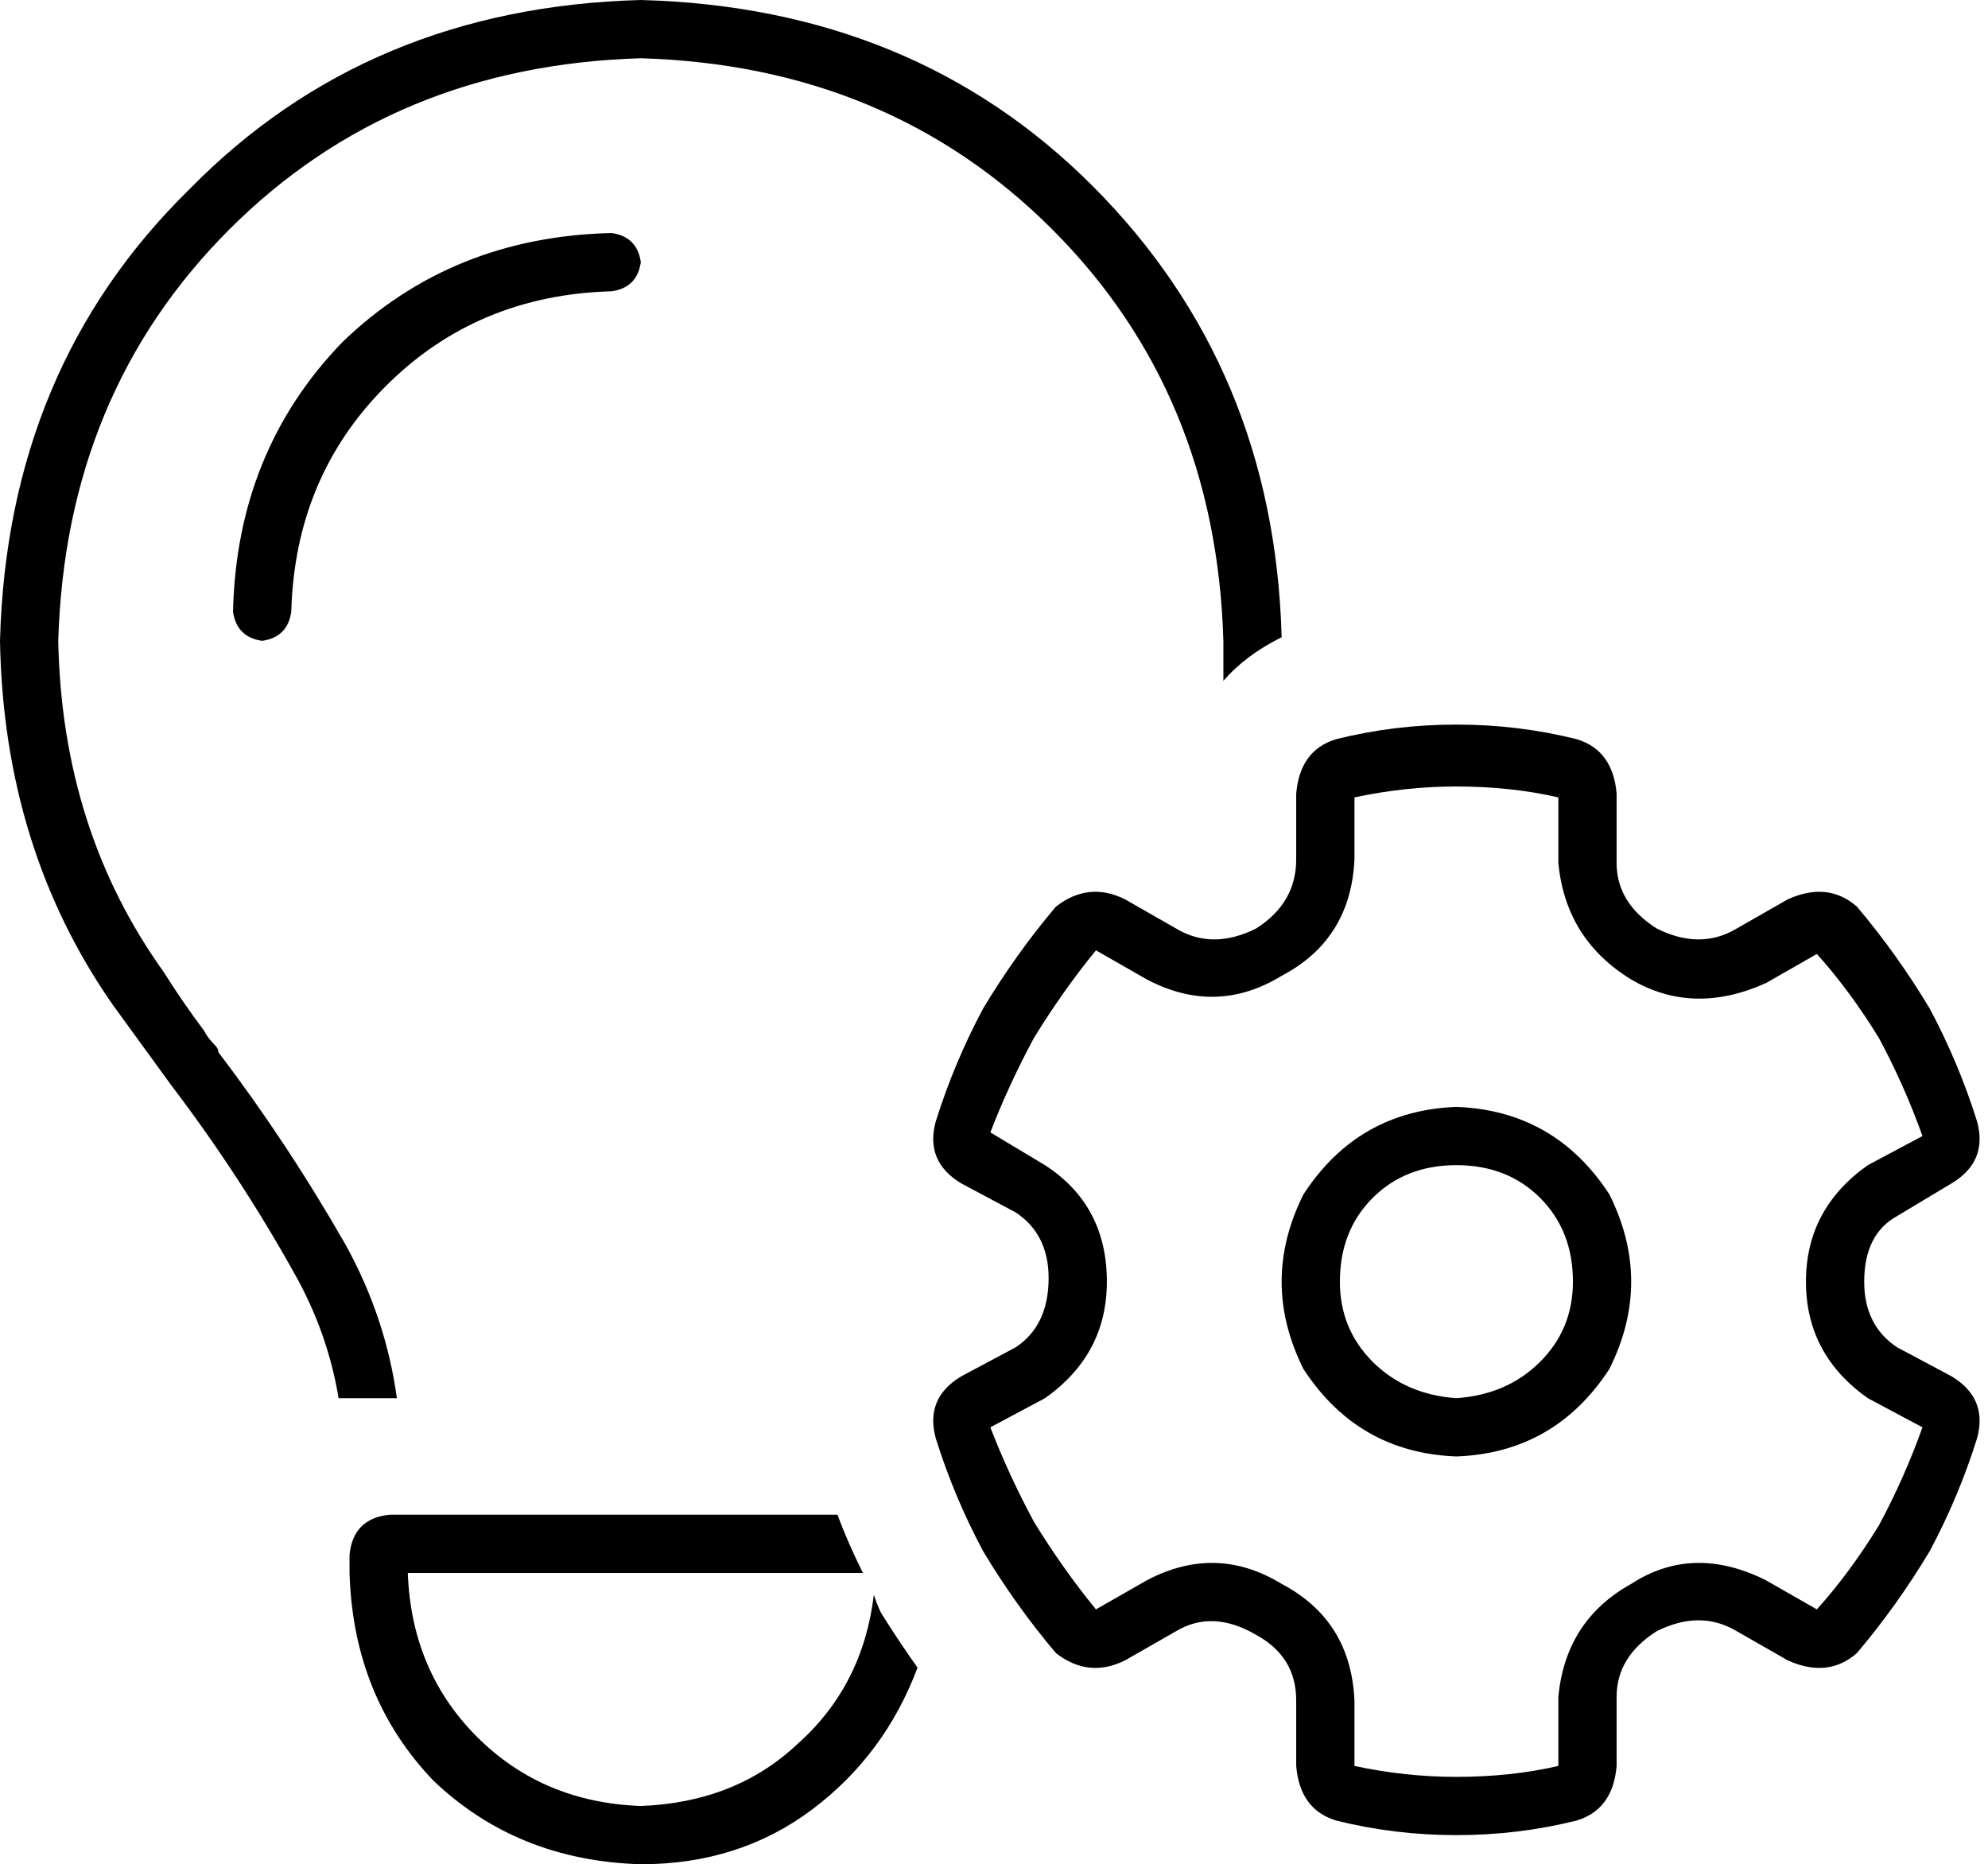 <svg viewBox="0 0 546 512">
  <path
    d="M 176 0 Q 251 2 300 51 L 300 51 Q 350 101 352 175 Q 342 180 336 187 Q 336 182 336 176 Q 334 108 289 63 Q 244 18 176 16 Q 108 18 63 63 Q 18 108 16 176 Q 17 228 45 267 Q 50 275 56 283 Q 57 285 59 287 L 59 287 L 59 287 Q 60 288 60 289 Q 79 314 95 342 Q 106 362 109 384 L 93 384 Q 90 366 81 350 Q 66 323 47 298 Q 47 298 47 298 L 47 298 L 47 298 L 47 298 Q 39 287 31 276 Q 1 233 0 176 Q 2 101 52 52 Q 101 2 176 0 L 176 0 Z M 107 416 L 230 416 Q 233 424 237 432 L 112 432 Q 113 459 131 477 Q 149 495 176 496 Q 202 495 219 479 Q 237 463 240 438 Q 241 441 242 443 Q 242 443 242 443 Q 247 451 252 458 Q 243 482 223 497 Q 203 512 176 512 Q 142 511 119 489 Q 97 466 96 432 L 96 427 Q 97 417 107 416 L 107 416 Z M 168 80 Q 131 81 106 106 L 106 106 Q 81 131 80 168 Q 79 175 72 176 Q 65 175 64 168 Q 65 124 94 94 Q 124 65 168 64 Q 175 65 176 72 Q 175 79 168 80 L 168 80 Z M 372 219 L 372 236 Q 371 258 352 268 Q 334 279 315 269 L 301 261 Q 292 272 284 285 Q 277 298 272 311 L 287 320 Q 304 331 304 352 Q 304 372 287 384 L 272 392 Q 277 405 284 418 Q 292 431 301 442 L 315 434 Q 334 424 352 435 Q 371 445 372 467 L 372 485 Q 386 488 400 488 Q 415 488 428 485 L 428 466 Q 430 445 448 435 Q 465 424 485 434 L 499 442 Q 508 432 516 419 Q 523 406 528 392 L 513 384 Q 496 372 496 352 Q 496 332 513 320 L 528 312 Q 523 298 516 285 Q 508 272 499 262 L 485 270 Q 465 279 448 269 Q 430 258 428 237 L 428 219 Q 415 216 400 216 Q 386 216 372 219 L 372 219 Z M 367 203 Q 383 199 400 199 Q 417 199 433 203 Q 443 206 444 218 L 444 237 Q 444 248 455 255 Q 467 261 477 255 L 491 247 Q 502 242 510 249 Q 521 262 530 277 Q 538 292 543 308 Q 546 319 536 325 L 521 334 Q 512 339 512 352 Q 512 364 521 370 L 536 378 Q 546 384 543 395 Q 538 411 530 426 Q 521 441 510 454 Q 502 461 491 456 L 477 448 Q 467 442 455 448 Q 444 455 444 466 L 444 485 Q 443 497 433 500 Q 417 504 400 504 Q 383 504 367 500 Q 357 497 356 485 L 356 467 Q 356 455 345 449 Q 333 442 323 448 L 309 456 Q 299 461 290 454 Q 279 441 270 426 Q 262 411 257 395 Q 254 384 264 378 L 279 370 Q 288 364 288 351 Q 288 339 279 333 L 264 325 Q 254 319 257 308 Q 262 292 270 277 Q 279 262 290 249 Q 299 242 309 247 L 323 255 Q 333 261 345 255 Q 356 248 356 236 L 356 218 Q 357 206 367 203 L 367 203 Z M 400 384 Q 414 383 423 374 L 423 374 Q 432 365 432 352 Q 432 338 423 329 Q 414 320 400 320 Q 386 320 377 329 Q 368 338 368 352 Q 368 365 377 374 Q 386 383 400 384 L 400 384 Z M 400 304 Q 427 305 442 328 Q 454 352 442 376 Q 427 399 400 400 Q 373 399 358 376 Q 346 352 358 328 Q 373 305 400 304 L 400 304 Z"
  />
</svg>